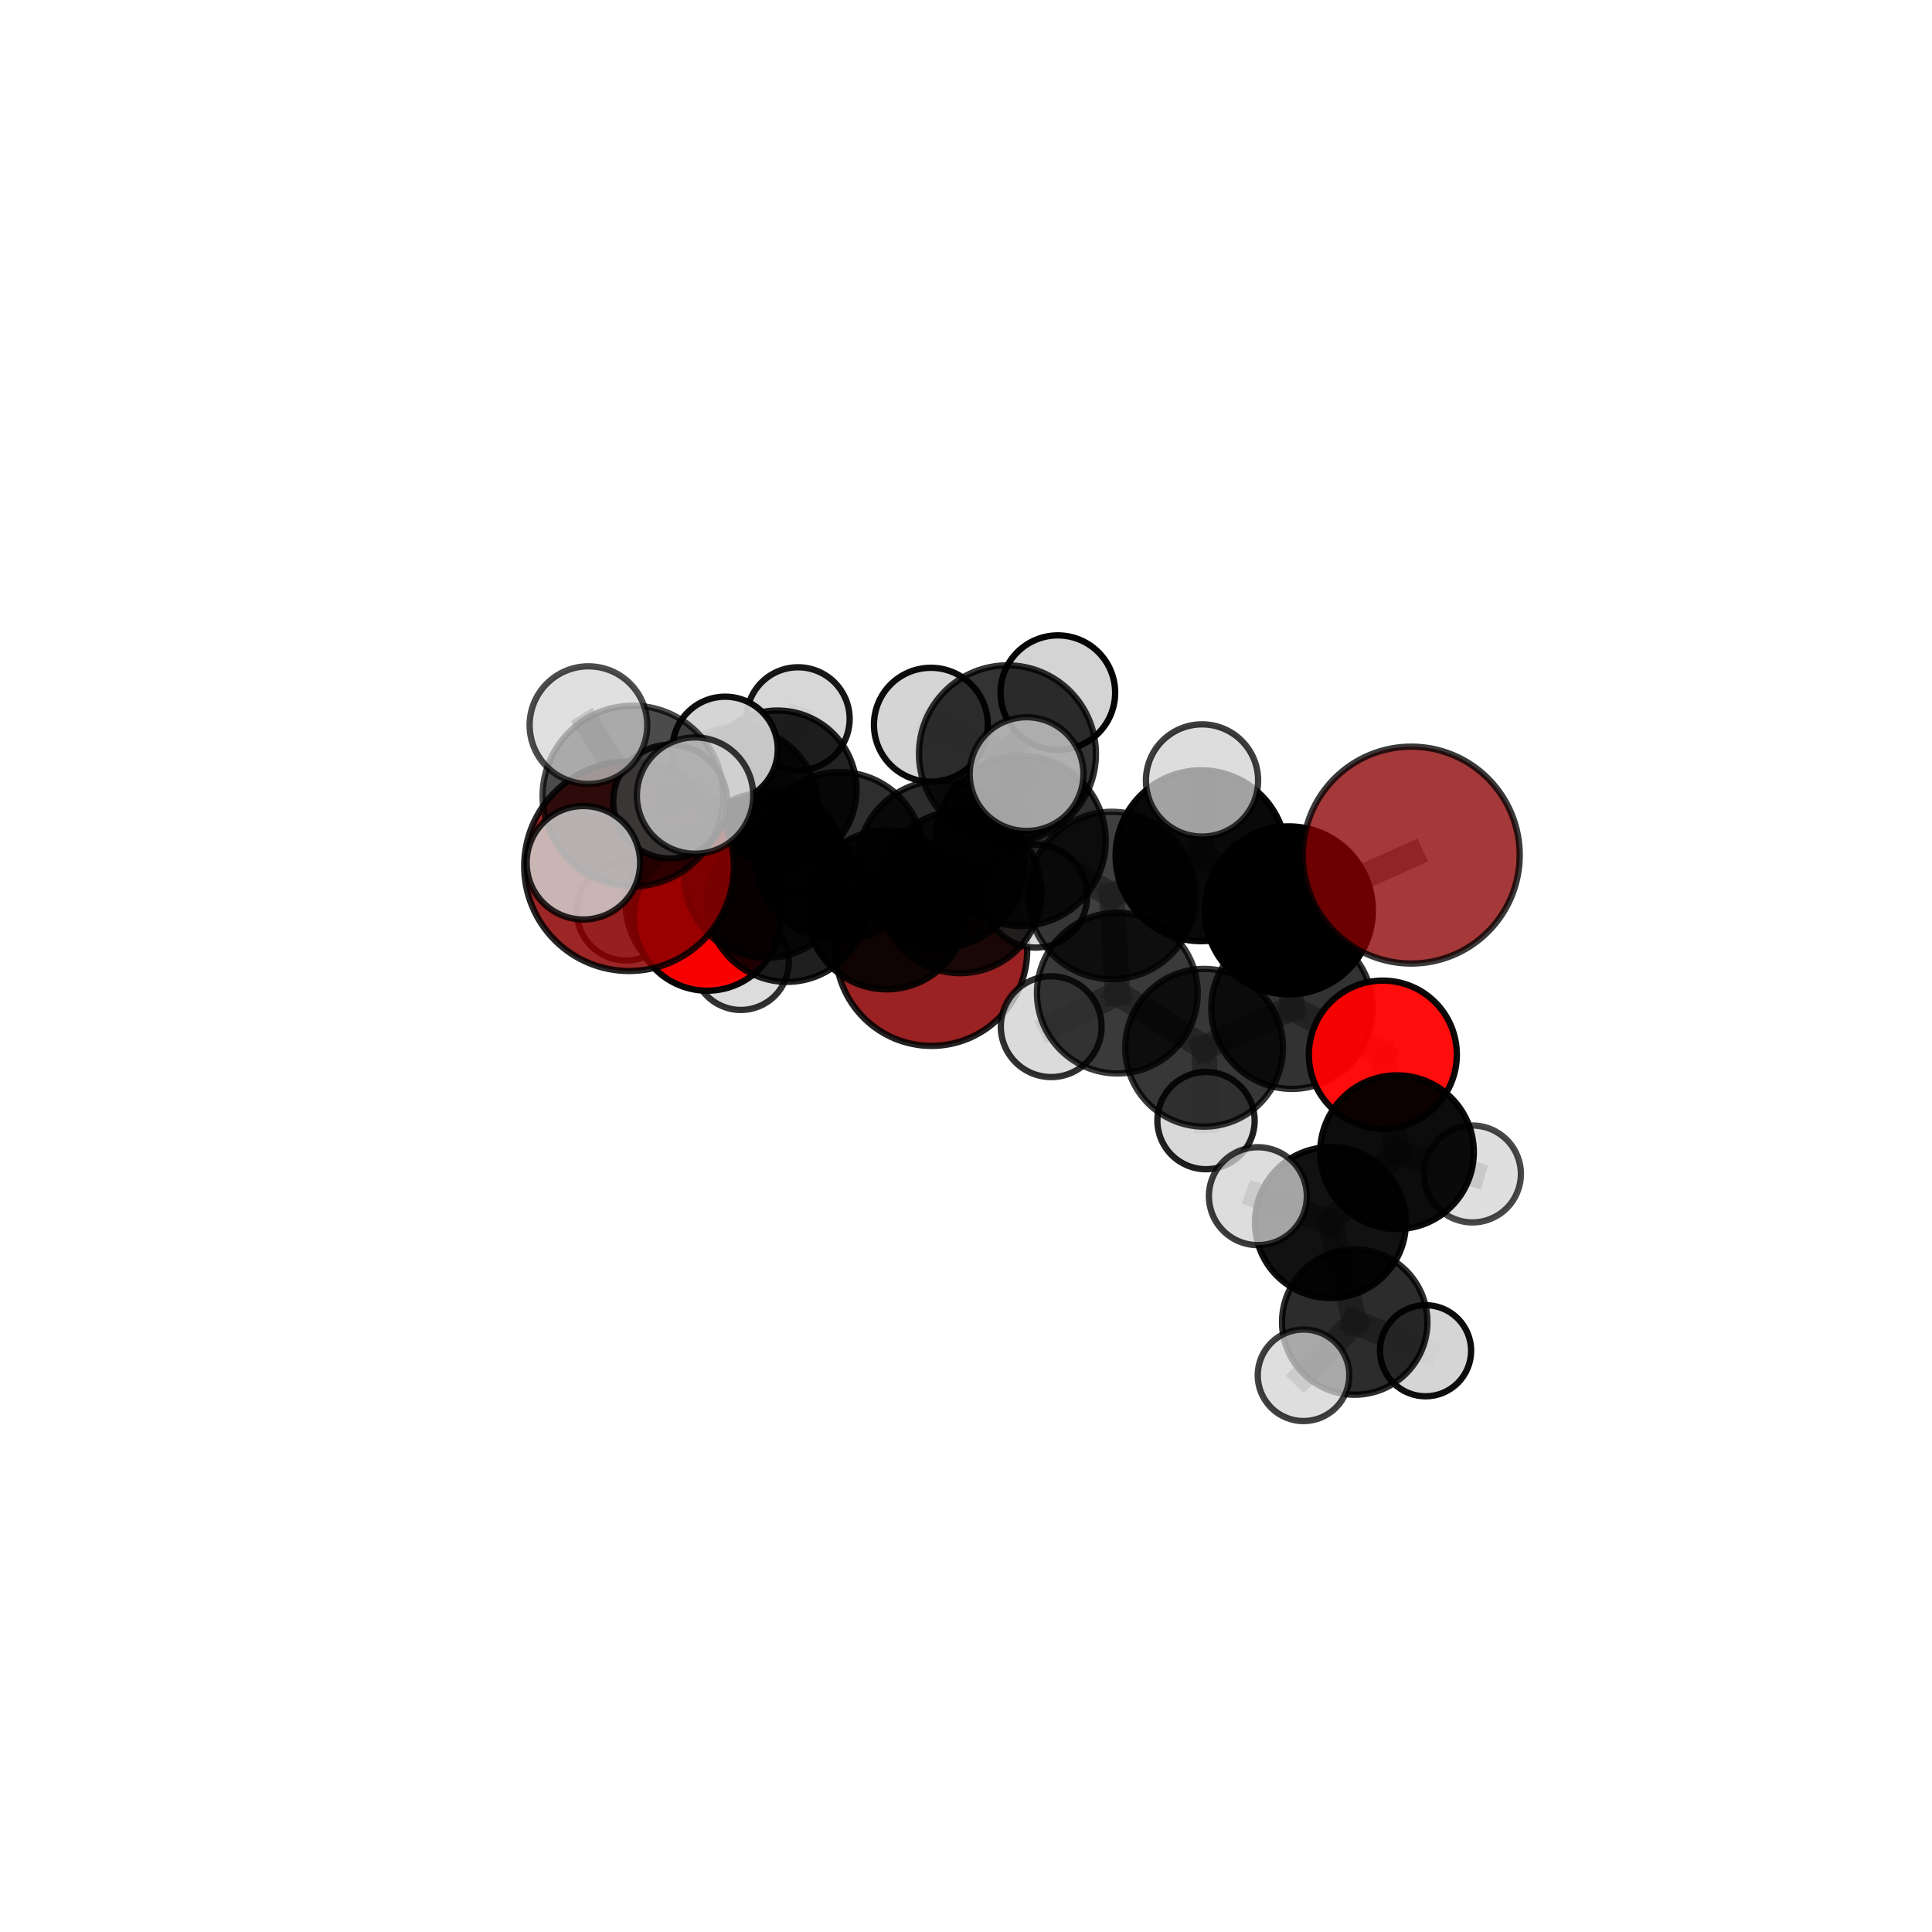 <?xml version="1.0" encoding="utf-8" standalone="no"?>
<!DOCTYPE svg PUBLIC "-//W3C//DTD SVG 1.1//EN"
  "http://www.w3.org/Graphics/SVG/1.1/DTD/svg11.dtd">
<svg xmlns:xlink="http://www.w3.org/1999/xlink" width="153pt" height="153pt" viewBox="0 0 153 153" xmlns="http://www.w3.org/2000/svg" version="1.1">
 <defs>
  <style type="text/css">*{stroke-linejoin: round; stroke-linecap: butt}</style>
 </defs>
 <g id="figure_1">
  <g id="patch_1">
   <path d="M 0 153 
L 153 153 
L 153 0 
L 0 0 
L 0 153 
z
" style="fill: none"/>
  </g>
  <g id="patch_2">
   <path d="M 7.2 145.8 
L 145.8 145.8 
L 145.8 7.2 
L 7.2 7.2 
L 7.2 145.8 
z
" style="fill: none"/>
  </g>
  <g id="axes_1">
   <g id="line2d_1">
    <path d="M 73.764 75.245 
L 70.219 72.048 
" clip-path="url(#p606e52b188)" style="fill: none; stroke: #808080; stroke-opacity: 0.629; stroke-width: 2; stroke-linecap: square"/>
   </g>
   <g id="line2d_2">
    <path d="M 70.219 72.048 
L 62.325 71.401 
" clip-path="url(#p606e52b188)" style="fill: none; stroke: #808080; stroke-opacity: 0.652; stroke-width: 2; stroke-linecap: square"/>
   </g>
   <g id="line2d_3">
    <path d="M 111.761 67.717 
L 102.068 72.094 
" clip-path="url(#p606e52b188)" style="fill: none; stroke: #808080; stroke-opacity: 0.713; stroke-width: 2; stroke-linecap: square"/>
   </g>
   <g id="line2d_4">
    <path d="M 102.068 72.094 
L 102.314 79.843 
" clip-path="url(#p606e52b188)" style="fill: none; stroke: #808080; stroke-opacity: 0.68; stroke-width: 2; stroke-linecap: square"/>
   </g>
   <g id="line2d_5">
    <path d="M 49.815 68.594 
L 60.704 69.314 
" clip-path="url(#p606e52b188)" style="fill: none; stroke: #808080; stroke-opacity: 0.687; stroke-width: 2; stroke-linecap: square"/>
   </g>
   <g id="line2d_6">
    <path d="M 60.704 69.314 
L 62.325 71.401 
" clip-path="url(#p606e52b188)" style="fill: none; stroke: #808080; stroke-opacity: 0.669; stroke-width: 2; stroke-linecap: square"/>
   </g>
   <g id="line2d_7">
    <path d="M 109.512 83.517 
L 102.314 79.843 
" clip-path="url(#p606e52b188)" style="fill: none; stroke: #808080; stroke-opacity: 0.653; stroke-width: 2; stroke-linecap: square"/>
   </g>
   <g id="line2d_8">
    <path d="M 109.512 83.517 
L 110.631 91.245 
" clip-path="url(#p606e52b188)" style="fill: none; stroke: #808080; stroke-opacity: 0.632; stroke-width: 2; stroke-linecap: square"/>
   </g>
   <g id="line2d_9">
    <path d="M 110.631 91.245 
L 105.36 96.818 
" clip-path="url(#p606e52b188)" style="fill: none; stroke: #808080; stroke-opacity: 0.61; stroke-width: 2; stroke-linecap: square"/>
   </g>
   <g id="line2d_10">
    <path d="M 110.631 91.245 
L 116.605 92.97 
" clip-path="url(#p606e52b188)" style="fill: none; stroke: #808080; stroke-opacity: 0.612; stroke-width: 2; stroke-linecap: square"/>
   </g>
   <g id="line2d_11">
    <path d="M 56.011 72.633 
L 62.325 71.401 
" clip-path="url(#p606e52b188)" style="fill: none; stroke: #808080; stroke-opacity: 0.648; stroke-width: 2; stroke-linecap: square"/>
   </g>
   <g id="line2d_12">
    <path d="M 56.011 72.633 
L 55.692 71.612 
" clip-path="url(#p606e52b188)" style="fill: none; stroke: #808080; stroke-opacity: 0.633; stroke-width: 2; stroke-linecap: square"/>
   </g>
   <g id="line2d_13">
    <path d="M 55.692 71.612 
L 58.423 63.894 
" clip-path="url(#p606e52b188)" style="fill: none; stroke: #808080; stroke-opacity: 0.639; stroke-width: 2; stroke-linecap: square"/>
   </g>
   <g id="line2d_14">
    <path d="M 55.692 71.612 
L 49.577 72.165 
" clip-path="url(#p606e52b188)" style="fill: none; stroke: #808080; stroke-opacity: 0.623; stroke-width: 2; stroke-linecap: square"/>
   </g>
   <g id="line2d_15">
    <path d="M 55.692 71.612 
L 58.671 76.183 
" clip-path="url(#p606e52b188)" style="fill: none; stroke: #808080; stroke-opacity: 0.612; stroke-width: 2; stroke-linecap: square"/>
   </g>
   <g id="line2d_16">
    <path d="M 80.82 66.582 
L 88.049 70.916 
" clip-path="url(#p606e52b188)" style="fill: none; stroke: #808080; stroke-opacity: 0.704; stroke-width: 2; stroke-linecap: square"/>
   </g>
   <g id="line2d_17">
    <path d="M 80.82 66.582 
L 74.499 68.438 
" clip-path="url(#p606e52b188)" style="fill: none; stroke: #808080; stroke-opacity: 0.703; stroke-width: 2; stroke-linecap: square"/>
   </g>
   <g id="line2d_18">
    <path d="M 80.82 66.582 
L 79.784 59.695 
" clip-path="url(#p606e52b188)" style="fill: none; stroke: #808080; stroke-opacity: 0.733; stroke-width: 2; stroke-linecap: square"/>
   </g>
   <g id="line2d_19">
    <path d="M 88.049 70.916 
L 95.112 67.769 
" clip-path="url(#p606e52b188)" style="fill: none; stroke: #808080; stroke-opacity: 0.706; stroke-width: 2; stroke-linecap: square"/>
   </g>
   <g id="line2d_20">
    <path d="M 88.049 70.916 
L 88.485 78.645 
" clip-path="url(#p606e52b188)" style="fill: none; stroke: #808080; stroke-opacity: 0.676; stroke-width: 2; stroke-linecap: square"/>
   </g>
   <g id="line2d_21">
    <path d="M 74.499 68.438 
L 66.504 67.806 
" clip-path="url(#p606e52b188)" style="fill: none; stroke: #808080; stroke-opacity: 0.697; stroke-width: 2; stroke-linecap: square"/>
   </g>
   <g id="line2d_22">
    <path d="M 74.499 68.438 
L 76.041 70.639 
" clip-path="url(#p606e52b188)" style="fill: none; stroke: #808080; stroke-opacity: 0.68; stroke-width: 2; stroke-linecap: square"/>
   </g>
   <g id="line2d_23">
    <path d="M 79.784 59.695 
L 73.72 57.394 
" clip-path="url(#p606e52b188)" style="fill: none; stroke: #808080; stroke-opacity: 0.758; stroke-width: 2; stroke-linecap: square"/>
   </g>
   <g id="line2d_24">
    <path d="M 79.784 59.695 
L 81.296 61.302 
" clip-path="url(#p606e52b188)" style="fill: none; stroke: #808080; stroke-opacity: 0.757; stroke-width: 2; stroke-linecap: square"/>
   </g>
   <g id="line2d_25">
    <path d="M 79.784 59.695 
L 83.775 54.854 
" clip-path="url(#p606e52b188)" style="fill: none; stroke: #808080; stroke-opacity: 0.761; stroke-width: 2; stroke-linecap: square"/>
   </g>
   <g id="line2d_26">
    <path d="M 95.112 67.769 
L 102.068 72.094 
" clip-path="url(#p606e52b188)" style="fill: none; stroke: #808080; stroke-opacity: 0.708; stroke-width: 2; stroke-linecap: square"/>
   </g>
   <g id="line2d_27">
    <path d="M 95.112 67.769 
L 95.192 61.805 
" clip-path="url(#p606e52b188)" style="fill: none; stroke: #808080; stroke-opacity: 0.731; stroke-width: 2; stroke-linecap: square"/>
   </g>
   <g id="line2d_28">
    <path d="M 88.485 78.645 
L 95.358 82.976 
" clip-path="url(#p606e52b188)" style="fill: none; stroke: #808080; stroke-opacity: 0.648; stroke-width: 2; stroke-linecap: square"/>
   </g>
   <g id="line2d_29">
    <path d="M 88.485 78.645 
L 83.248 81.305 
" clip-path="url(#p606e52b188)" style="fill: none; stroke: #808080; stroke-opacity: 0.649; stroke-width: 2; stroke-linecap: square"/>
   </g>
   <g id="line2d_30">
    <path d="M 66.504 67.806 
L 60.704 69.314 
" clip-path="url(#p606e52b188)" style="fill: none; stroke: #808080; stroke-opacity: 0.691; stroke-width: 2; stroke-linecap: square"/>
   </g>
   <g id="line2d_31">
    <path d="M 76.041 70.639 
L 70.219 72.048 
" clip-path="url(#p606e52b188)" style="fill: none; stroke: #808080; stroke-opacity: 0.657; stroke-width: 2; stroke-linecap: square"/>
   </g>
   <g id="line2d_32">
    <path d="M 76.041 70.639 
L 82.015 70.961 
" clip-path="url(#p606e52b188)" style="fill: none; stroke: #808080; stroke-opacity: 0.663; stroke-width: 2; stroke-linecap: square"/>
   </g>
   <g id="line2d_33">
    <path d="M 50.124 63.041 
L 46.6 57.425 
" clip-path="url(#p606e52b188)" style="fill: none; stroke: #808080; stroke-opacity: 0.789; stroke-width: 2; stroke-linecap: square"/>
   </g>
   <g id="line2d_34">
    <path d="M 50.124 63.041 
L 46.201 68.324 
" clip-path="url(#p606e52b188)" style="fill: none; stroke: #808080; stroke-opacity: 0.768; stroke-width: 2; stroke-linecap: square"/>
   </g>
   <g id="line2d_35">
    <path d="M 50.124 63.041 
L 55.044 63.004 
" clip-path="url(#p606e52b188)" style="fill: none; stroke: #808080; stroke-opacity: 0.782; stroke-width: 2; stroke-linecap: square"/>
   </g>
   <g id="line2d_36">
    <path d="M 50.124 63.041 
L 53.069 63.483 
" clip-path="url(#p606e52b188)" style="fill: none; stroke: #808080; stroke-opacity: 0.769; stroke-width: 2; stroke-linecap: square"/>
   </g>
   <g id="line2d_37">
    <path d="M 95.358 82.976 
L 102.314 79.843 
" clip-path="url(#p606e52b188)" style="fill: none; stroke: #808080; stroke-opacity: 0.65; stroke-width: 2; stroke-linecap: square"/>
   </g>
   <g id="line2d_38">
    <path d="M 95.358 82.976 
L 95.507 88.741 
" clip-path="url(#p606e52b188)" style="fill: none; stroke: #808080; stroke-opacity: 0.625; stroke-width: 2; stroke-linecap: square"/>
   </g>
   <g id="line2d_39">
    <path d="M 105.36 96.818 
L 107.283 104.695 
" clip-path="url(#p606e52b188)" style="fill: none; stroke: #808080; stroke-opacity: 0.588; stroke-width: 2; stroke-linecap: square"/>
   </g>
   <g id="line2d_40">
    <path d="M 105.36 96.818 
L 99.615 94.729 
" clip-path="url(#p606e52b188)" style="fill: none; stroke: #808080; stroke-opacity: 0.609; stroke-width: 2; stroke-linecap: square"/>
   </g>
   <g id="line2d_41">
    <path d="M 58.423 63.894 
L 61.569 62.527 
" clip-path="url(#p606e52b188)" style="fill: none; stroke: #808080; stroke-opacity: 0.647; stroke-width: 2; stroke-linecap: square"/>
   </g>
   <g id="line2d_42">
    <path d="M 58.423 63.894 
L 57.423 59.342 
" clip-path="url(#p606e52b188)" style="fill: none; stroke: #808080; stroke-opacity: 0.666; stroke-width: 2; stroke-linecap: square"/>
   </g>
   <g id="line2d_43">
    <path d="M 107.283 104.695 
L 103.229 108.913 
" clip-path="url(#p606e52b188)" style="fill: none; stroke: #808080; stroke-opacity: 0.569; stroke-width: 2; stroke-linecap: square"/>
   </g>
   <g id="line2d_44">
    <path d="M 107.283 104.695 
L 112.894 106.968 
" clip-path="url(#p606e52b188)" style="fill: none; stroke: #808080; stroke-opacity: 0.567; stroke-width: 2; stroke-linecap: square"/>
   </g>
   <g id="line2d_45">
    <path d="M 61.569 62.527 
L 63.199 56.929 
" clip-path="url(#p606e52b188)" style="fill: none; stroke: #808080; stroke-opacity: 0.652; stroke-width: 2; stroke-linecap: square"/>
   </g>
   <g id="line2d_46">
    <path d="M 61.569 62.527 
L 62.504 66.925 
" clip-path="url(#p606e52b188)" style="fill: none; stroke: #808080; stroke-opacity: 0.627; stroke-width: 2; stroke-linecap: square"/>
   </g>
   <g id="Path3DCollection_1">
    <path d="M 62.504 70.79 
C 63.529 70.79 64.512 70.382 65.237 69.658 
C 65.961 68.933 66.369 67.95 66.369 66.925 
C 66.369 65.9 65.961 64.917 65.237 64.192 
C 64.512 63.467 63.529 63.06 62.504 63.06 
C 61.479 63.06 60.496 63.467 59.771 64.192 
C 59.046 64.917 58.639 65.9 58.639 66.925 
C 58.639 67.95 59.046 68.933 59.771 69.658 
C 60.496 70.382 61.479 70.79 62.504 70.79 
z
" clip-path="url(#p606e52b188)" style="fill: #d3d3d3; fill-opacity: 0.763; stroke: #000000; stroke-opacity: 0.763; stroke-width: 0.5"/>
    <path d="M 63.199 61.015 
C 64.282 61.015 65.322 60.584 66.088 59.818 
C 66.854 59.052 67.285 58.013 67.285 56.929 
C 67.285 55.846 66.854 54.806 66.088 54.04 
C 65.322 53.274 64.282 52.843 63.199 52.843 
C 62.115 52.843 61.076 53.274 60.31 54.04 
C 59.544 54.806 59.113 55.846 59.113 56.929 
C 59.113 58.013 59.544 59.052 60.31 59.818 
C 61.076 60.584 62.115 61.015 63.199 61.015 
z
" clip-path="url(#p606e52b188)" style="fill: #d3d3d3; fill-opacity: 0.909; stroke: #000000; stroke-opacity: 0.909; stroke-width: 0.5"/>
    <path d="M 61.569 68.784 
C 63.229 68.784 64.82 68.125 65.994 66.951 
C 67.167 65.778 67.827 64.186 67.827 62.527 
C 67.827 60.867 67.167 59.275 65.994 58.102 
C 64.82 56.928 63.229 56.269 61.569 56.269 
C 59.91 56.269 58.318 56.928 57.144 58.102 
C 55.971 59.275 55.311 60.867 55.311 62.527 
C 55.311 64.186 55.971 65.778 57.144 66.951 
C 58.318 68.125 59.91 68.784 61.569 68.784 
z
" clip-path="url(#p606e52b188)" style="fill-opacity: 0.865; stroke: #000000; stroke-opacity: 0.865; stroke-width: 0.5"/>
    <path d="M 58.671 79.98 
C 59.678 79.98 60.644 79.58 61.356 78.868 
C 62.068 78.155 62.468 77.19 62.468 76.183 
C 62.468 75.176 62.068 74.21 61.356 73.498 
C 60.644 72.786 59.678 72.386 58.671 72.386 
C 57.664 72.386 56.699 72.786 55.987 73.498 
C 55.275 74.21 54.874 75.176 54.874 76.183 
C 54.874 77.19 55.275 78.155 55.987 78.868 
C 56.699 79.58 57.664 79.98 58.671 79.98 
z
" clip-path="url(#p606e52b188)" style="fill: #d3d3d3; fill-opacity: 0.808; stroke: #000000; stroke-opacity: 0.808; stroke-width: 0.5"/>
    <path d="M 58.423 70.223 
C 60.102 70.223 61.712 69.556 62.899 68.37 
C 64.085 67.183 64.752 65.573 64.752 63.894 
C 64.752 62.216 64.085 60.606 62.899 59.419 
C 61.712 58.232 60.102 57.565 58.423 57.565 
C 56.745 57.565 55.135 58.232 53.948 59.419 
C 52.761 60.606 52.094 62.216 52.094 63.894 
C 52.094 65.573 52.761 67.183 53.948 68.37 
C 55.135 69.556 56.745 70.223 58.423 70.223 
z
" clip-path="url(#p606e52b188)" style="fill-opacity: 0.801; stroke: #000000; stroke-opacity: 0.801; stroke-width: 0.5"/>
    <path d="M 49.577 76.064 
C 50.611 76.064 51.603 75.654 52.334 74.922 
C 53.066 74.191 53.477 73.199 53.477 72.165 
C 53.477 71.13 53.066 70.138 52.334 69.407 
C 51.603 68.676 50.611 68.265 49.577 68.265 
C 48.543 68.265 47.551 68.676 46.819 69.407 
C 46.088 70.138 45.677 71.13 45.677 72.165 
C 45.677 73.199 46.088 74.191 46.819 74.922 
C 47.551 75.654 48.543 76.064 49.577 76.064 
z
" clip-path="url(#p606e52b188)" style="fill: #d3d3d3; fill-opacity: 0.892; stroke: #000000; stroke-opacity: 0.892; stroke-width: 0.5"/>
    <path d="M 55.692 77.753 
C 57.32 77.753 58.883 77.106 60.034 75.955 
C 61.186 74.803 61.833 73.241 61.833 71.612 
C 61.833 69.984 61.186 68.421 60.034 67.27 
C 58.883 66.118 57.32 65.471 55.692 65.471 
C 54.063 65.471 52.501 66.118 51.349 67.27 
C 50.198 68.421 49.55 69.984 49.55 71.612 
C 49.55 73.241 50.198 74.803 51.349 75.955 
C 52.501 77.106 54.063 77.753 55.692 77.753 
z
" clip-path="url(#p606e52b188)" style="fill-opacity: 0.87; stroke: #000000; stroke-opacity: 0.87; stroke-width: 0.5"/>
    <path d="M 73.764 82.827 
C 75.775 82.827 77.704 82.028 79.126 80.606 
C 80.548 79.184 81.347 77.255 81.347 75.245 
C 81.347 73.234 80.548 71.305 79.126 69.883 
C 77.704 68.461 75.775 67.662 73.764 67.662 
C 71.753 67.662 69.825 68.461 68.403 69.883 
C 66.981 71.305 66.182 73.234 66.182 75.245 
C 66.182 77.255 66.981 79.184 68.403 80.606 
C 69.825 82.028 71.753 82.827 73.764 82.827 
z
" clip-path="url(#p606e52b188)" style="fill: #8b0000; fill-opacity: 0.867; stroke: #000000; stroke-opacity: 0.867; stroke-width: 0.5"/>
    <path d="M 57.423 63.511 
C 58.529 63.511 59.589 63.072 60.371 62.29 
C 61.153 61.508 61.592 60.448 61.592 59.342 
C 61.592 58.236 61.153 57.176 60.371 56.394 
C 59.589 55.612 58.529 55.173 57.423 55.173 
C 56.317 55.173 55.257 55.612 54.475 56.394 
C 53.693 57.176 53.254 58.236 53.254 59.342 
C 53.254 60.448 53.693 61.508 54.475 62.29 
C 55.257 63.072 56.317 63.511 57.423 63.511 
z
" clip-path="url(#p606e52b188)" style="fill: #d3d3d3; fill-opacity: 0.942; stroke: #000000; stroke-opacity: 0.942; stroke-width: 0.5"/>
    <path d="M 56.011 78.456 
C 57.555 78.456 59.037 77.843 60.129 76.751 
C 61.221 75.659 61.834 74.177 61.834 72.633 
C 61.834 71.088 61.221 69.607 60.129 68.515 
C 59.037 67.423 57.555 66.809 56.011 66.809 
C 54.466 66.809 52.985 67.423 51.893 68.515 
C 50.801 69.607 50.187 71.088 50.187 72.633 
C 50.187 74.177 50.801 75.659 51.893 76.751 
C 52.985 77.843 54.466 78.456 56.011 78.456 
z
" clip-path="url(#p606e52b188)" style="fill: #ff0000; fill-opacity: 0.971; stroke: #000000; stroke-opacity: 0.971; stroke-width: 0.5"/>
    <path d="M 70.219 78.35 
C 71.89 78.35 73.493 77.686 74.675 76.504 
C 75.857 75.322 76.521 73.719 76.521 72.048 
C 76.521 70.377 75.857 68.774 74.675 67.592 
C 73.493 66.411 71.89 65.747 70.219 65.747 
C 68.548 65.747 66.945 66.411 65.763 67.592 
C 64.582 68.774 63.918 70.377 63.918 72.048 
C 63.918 73.719 64.582 75.322 65.763 76.504 
C 66.945 77.686 68.548 78.35 70.219 78.35 
z
" clip-path="url(#p606e52b188)" style="fill-opacity: 0.895; stroke: #000000; stroke-opacity: 0.895; stroke-width: 0.5"/>
    <path d="M 62.325 77.755 
C 64.01 77.755 65.626 77.085 66.818 75.894 
C 68.009 74.702 68.679 73.086 68.679 71.401 
C 68.679 69.716 68.009 68.1 66.818 66.908 
C 65.626 65.717 64.01 65.048 62.325 65.048 
C 60.64 65.048 59.024 65.717 57.833 66.908 
C 56.641 68.1 55.972 69.716 55.972 71.401 
C 55.972 73.086 56.641 74.702 57.833 75.894 
C 59.024 77.085 60.64 77.755 62.325 77.755 
z
" clip-path="url(#p606e52b188)" style="fill-opacity: 0.876; stroke: #000000; stroke-opacity: 0.876; stroke-width: 0.5"/>
    <path d="M 82.015 75.042 
C 83.097 75.042 84.135 74.612 84.9 73.847 
C 85.665 73.081 86.095 72.043 86.095 70.961 
C 86.095 69.879 85.665 68.841 84.9 68.076 
C 84.135 67.311 83.097 66.881 82.015 66.881 
C 80.933 66.881 79.895 67.311 79.129 68.076 
C 78.364 68.841 77.934 69.879 77.934 70.961 
C 77.934 72.043 78.364 73.081 79.129 73.847 
C 79.895 74.612 80.933 75.042 82.015 75.042 
z
" clip-path="url(#p606e52b188)" style="fill: #d3d3d3; fill-opacity: 0.821; stroke: #000000; stroke-opacity: 0.821; stroke-width: 0.5"/>
    <path d="M 76.041 77.069 
C 77.746 77.069 79.381 76.392 80.587 75.186 
C 81.793 73.98 82.47 72.345 82.47 70.639 
C 82.47 68.934 81.793 67.299 80.587 66.093 
C 79.381 64.887 77.746 64.21 76.041 64.21 
C 74.336 64.21 72.7 64.887 71.494 66.093 
C 70.288 67.299 69.611 68.934 69.611 70.639 
C 69.611 72.345 70.288 73.98 71.494 75.186 
C 72.7 76.392 74.336 77.069 76.041 77.069 
z
" clip-path="url(#p606e52b188)" style="fill-opacity: 0.833; stroke: #000000; stroke-opacity: 0.833; stroke-width: 0.5"/>
    <path d="M 60.704 75.854 
C 62.438 75.854 64.102 75.165 65.328 73.938 
C 66.555 72.712 67.244 71.048 67.244 69.314 
C 67.244 67.579 66.555 65.916 65.328 64.689 
C 64.102 63.463 62.438 62.774 60.704 62.774 
C 58.969 62.774 57.306 63.463 56.079 64.689 
C 54.853 65.916 54.163 67.579 54.163 69.314 
C 54.163 71.048 54.853 72.712 56.079 73.938 
C 57.306 75.165 58.969 75.854 60.704 75.854 
z
" clip-path="url(#p606e52b188)" style="fill-opacity: 0.8; stroke: #000000; stroke-opacity: 0.8; stroke-width: 0.5"/>
    <path d="M 83.248 85.295 
C 84.306 85.295 85.321 84.874 86.069 84.126 
C 86.817 83.378 87.238 82.363 87.238 81.305 
C 87.238 80.246 86.817 79.231 86.069 78.483 
C 85.321 77.735 84.306 77.315 83.248 77.315 
C 82.189 77.315 81.174 77.735 80.426 78.483 
C 79.678 79.231 79.257 80.246 79.257 81.305 
C 79.257 82.363 79.678 83.378 80.426 84.126 
C 81.174 84.874 82.189 85.295 83.248 85.295 
z
" clip-path="url(#p606e52b188)" style="fill: #d3d3d3; fill-opacity: 0.81; stroke: #000000; stroke-opacity: 0.81; stroke-width: 0.5"/>
    <path d="M 95.507 92.593 
C 96.528 92.593 97.508 92.187 98.231 91.465 
C 98.953 90.743 99.359 89.763 99.359 88.741 
C 99.359 87.72 98.953 86.74 98.231 86.018 
C 97.508 85.295 96.528 84.89 95.507 84.89 
C 94.485 84.89 93.505 85.295 92.783 86.018 
C 92.061 86.74 91.655 87.72 91.655 88.741 
C 91.655 89.763 92.061 90.743 92.783 91.465 
C 93.505 92.187 94.485 92.593 95.507 92.593 
z
" clip-path="url(#p606e52b188)" style="fill: #d3d3d3; fill-opacity: 0.874; stroke: #000000; stroke-opacity: 0.874; stroke-width: 0.5"/>
    <path d="M 49.815 76.896 
C 52.017 76.896 54.128 76.021 55.685 74.465 
C 57.242 72.908 58.117 70.796 58.117 68.594 
C 58.117 66.393 57.242 64.281 55.685 62.724 
C 54.128 61.167 52.017 60.293 49.815 60.293 
C 47.613 60.293 45.501 61.167 43.945 62.724 
C 42.388 64.281 41.513 66.393 41.513 68.594 
C 41.513 70.796 42.388 72.908 43.945 74.465 
C 45.501 76.021 47.613 76.896 49.815 76.896 
z
" clip-path="url(#p606e52b188)" style="fill: #8b0000; fill-opacity: 0.853; stroke: #000000; stroke-opacity: 0.853; stroke-width: 0.5"/>
    <path d="M 74.499 75.053 
C 76.253 75.053 77.936 74.356 79.176 73.115 
C 80.416 71.875 81.113 70.192 81.113 68.438 
C 81.113 66.684 80.416 65.001 79.176 63.761 
C 77.936 62.52 76.253 61.823 74.499 61.823 
C 72.744 61.823 71.062 62.52 69.821 63.761 
C 68.581 65.001 67.884 66.684 67.884 68.438 
C 67.884 70.192 68.581 71.875 69.821 73.115 
C 71.062 74.356 72.744 75.053 74.499 75.053 
z
" clip-path="url(#p606e52b188)" style="fill-opacity: 0.826; stroke: #000000; stroke-opacity: 0.826; stroke-width: 0.5"/>
    <path d="M 66.504 74.468 
C 68.271 74.468 69.966 73.766 71.215 72.516 
C 72.464 71.267 73.166 69.573 73.166 67.806 
C 73.166 66.039 72.464 64.345 71.215 63.096 
C 69.966 61.846 68.271 61.144 66.504 61.144 
C 64.738 61.144 63.043 61.846 61.794 63.096 
C 60.545 64.345 59.843 66.039 59.843 67.806 
C 59.843 69.573 60.545 71.267 61.794 72.516 
C 63.043 73.766 64.738 74.468 66.504 74.468 
z
" clip-path="url(#p606e52b188)" style="fill-opacity: 0.819; stroke: #000000; stroke-opacity: 0.819; stroke-width: 0.5"/>
    <path d="M 88.485 85.01 
C 90.173 85.01 91.792 84.339 92.986 83.146 
C 94.179 81.952 94.85 80.333 94.85 78.645 
C 94.85 76.957 94.179 75.338 92.986 74.145 
C 91.792 72.951 90.173 72.28 88.485 72.28 
C 86.797 72.28 85.178 72.951 83.985 74.145 
C 82.791 75.338 82.12 76.957 82.12 78.645 
C 82.12 80.333 82.791 81.952 83.985 83.146 
C 85.178 84.339 86.797 85.01 88.485 85.01 
z
" clip-path="url(#p606e52b188)" style="fill-opacity: 0.772; stroke: #000000; stroke-opacity: 0.772; stroke-width: 0.5"/>
    <path d="M 95.358 89.221 
C 97.014 89.221 98.603 88.563 99.774 87.392 
C 100.945 86.221 101.603 84.632 101.603 82.976 
C 101.603 81.32 100.945 79.731 99.774 78.56 
C 98.603 77.389 97.014 76.73 95.358 76.73 
C 93.702 76.73 92.113 77.389 90.942 78.56 
C 89.771 79.731 89.112 81.32 89.112 82.976 
C 89.112 84.632 89.771 86.221 90.942 87.392 
C 92.113 88.563 93.702 89.221 95.358 89.221 
z
" clip-path="url(#p606e52b188)" style="fill-opacity: 0.782; stroke: #000000; stroke-opacity: 0.782; stroke-width: 0.5"/>
    <path d="M 88.049 77.545 
C 89.808 77.545 91.494 76.847 92.737 75.603 
C 93.98 74.36 94.679 72.674 94.679 70.916 
C 94.679 69.158 93.98 67.471 92.737 66.228 
C 91.494 64.985 89.808 64.287 88.049 64.287 
C 86.291 64.287 84.605 64.985 83.362 66.228 
C 82.119 67.471 81.42 69.158 81.42 70.916 
C 81.42 72.674 82.119 74.36 83.362 75.603 
C 84.605 76.847 86.291 77.545 88.049 77.545 
z
" clip-path="url(#p606e52b188)" style="fill-opacity: 0.753; stroke: #000000; stroke-opacity: 0.753; stroke-width: 0.5"/>
    <path d="M 80.82 73.329 
C 82.609 73.329 84.325 72.618 85.591 71.353 
C 86.856 70.088 87.567 68.371 87.567 66.582 
C 87.567 64.793 86.856 63.077 85.591 61.812 
C 84.325 60.547 82.609 59.836 80.82 59.836 
C 79.031 59.836 77.315 60.547 76.05 61.812 
C 74.785 63.077 74.074 64.793 74.074 66.582 
C 74.074 68.371 74.785 70.088 76.05 71.353 
C 77.315 72.618 79.031 73.329 80.82 73.329 
z
" clip-path="url(#p606e52b188)" style="fill-opacity: 0.815; stroke: #000000; stroke-opacity: 0.815; stroke-width: 0.5"/>
    <path d="M 116.605 96.807 
C 117.623 96.807 118.599 96.403 119.319 95.683 
C 120.039 94.964 120.443 93.987 120.443 92.97 
C 120.443 91.952 120.039 90.976 119.319 90.256 
C 118.599 89.536 117.623 89.132 116.605 89.132 
C 115.588 89.132 114.611 89.536 113.892 90.256 
C 113.172 90.976 112.768 91.952 112.768 92.97 
C 112.768 93.987 113.172 94.964 113.892 95.683 
C 114.611 96.403 115.588 96.807 116.605 96.807 
z
" clip-path="url(#p606e52b188)" style="fill: #d3d3d3; fill-opacity: 0.717; stroke: #000000; stroke-opacity: 0.717; stroke-width: 0.5"/>
    <path d="M 102.314 86.234 
C 104.009 86.234 105.635 85.56 106.833 84.362 
C 108.031 83.163 108.705 81.538 108.705 79.843 
C 108.705 78.148 108.031 76.522 106.833 75.324 
C 105.635 74.125 104.009 73.452 102.314 73.452 
C 100.619 73.452 98.993 74.125 97.795 75.324 
C 96.597 76.522 95.923 78.148 95.923 79.843 
C 95.923 81.538 96.597 83.163 97.795 84.362 
C 98.993 85.56 100.619 86.234 102.314 86.234 
z
" clip-path="url(#p606e52b188)" style="fill-opacity: 0.802; stroke: #000000; stroke-opacity: 0.802; stroke-width: 0.5"/>
    <path d="M 109.512 89.377 
C 111.066 89.377 112.556 88.76 113.655 87.661 
C 114.754 86.562 115.372 85.071 115.372 83.517 
C 115.372 81.963 114.754 80.472 113.655 79.373 
C 112.556 78.274 111.066 77.657 109.512 77.657 
C 107.957 77.657 106.467 78.274 105.368 79.373 
C 104.269 80.472 103.651 81.963 103.651 83.517 
C 103.651 85.071 104.269 86.562 105.368 87.661 
C 106.467 88.76 107.957 89.377 109.512 89.377 
z
" clip-path="url(#p606e52b188)" style="fill: #ff0000; fill-opacity: 0.953; stroke: #000000; stroke-opacity: 0.953; stroke-width: 0.5"/>
    <path d="M 110.631 97.329 
C 112.244 97.329 113.792 96.688 114.933 95.547 
C 116.074 94.406 116.715 92.858 116.715 91.245 
C 116.715 89.631 116.074 88.083 114.933 86.942 
C 113.792 85.801 112.244 85.16 110.631 85.16 
C 109.017 85.16 107.47 85.801 106.329 86.942 
C 105.188 88.083 104.547 89.631 104.547 91.245 
C 104.547 92.858 105.188 94.406 106.329 95.547 
C 107.47 96.688 109.017 97.329 110.631 97.329 
z
" clip-path="url(#p606e52b188)" style="fill-opacity: 0.951; stroke: #000000; stroke-opacity: 0.951; stroke-width: 0.5"/>
    <path d="M 95.112 74.535 
C 96.906 74.535 98.627 73.822 99.896 72.553 
C 101.165 71.284 101.878 69.563 101.878 67.769 
C 101.878 65.974 101.165 64.253 99.896 62.985 
C 98.627 61.716 96.906 61.003 95.112 61.003 
C 93.317 61.003 91.596 61.716 90.328 62.985 
C 89.059 64.253 88.346 65.974 88.346 67.769 
C 88.346 69.563 89.059 71.284 90.328 72.553 
C 91.596 73.822 93.317 74.535 95.112 74.535 
z
" clip-path="url(#p606e52b188)" style="fill-opacity: 0.962; stroke: #000000; stroke-opacity: 0.962; stroke-width: 0.5"/>
    <path d="M 102.068 78.746 
C 103.833 78.746 105.525 78.045 106.772 76.797 
C 108.02 75.55 108.72 73.858 108.72 72.094 
C 108.72 70.329 108.02 68.637 106.772 67.39 
C 105.525 66.142 103.833 65.442 102.068 65.442 
C 100.304 65.442 98.612 66.142 97.365 67.39 
C 96.117 68.637 95.416 70.329 95.416 72.094 
C 95.416 73.858 96.117 75.55 97.365 76.797 
C 98.612 78.045 100.304 78.746 102.068 78.746 
z
" clip-path="url(#p606e52b188)" style="stroke: #000000; stroke-width: 0.5"/>
    <path d="M 112.894 110.577 
C 113.851 110.577 114.769 110.197 115.446 109.52 
C 116.122 108.843 116.503 107.925 116.503 106.968 
C 116.503 106.011 116.122 105.094 115.446 104.417 
C 114.769 103.74 113.851 103.36 112.894 103.36 
C 111.937 103.36 111.019 103.74 110.343 104.417 
C 109.666 105.094 109.286 106.011 109.286 106.968 
C 109.286 107.925 109.666 108.843 110.343 109.52 
C 111.019 110.197 111.937 110.577 112.894 110.577 
z
" clip-path="url(#p606e52b188)" style="fill: #d3d3d3; fill-opacity: 0.948; stroke: #000000; stroke-opacity: 0.948; stroke-width: 0.5"/>
    <path d="M 83.775 59.392 
C 84.978 59.392 86.132 58.914 86.983 58.063 
C 87.834 57.212 88.312 56.058 88.312 54.854 
C 88.312 53.651 87.834 52.497 86.983 51.646 
C 86.132 50.795 84.978 50.317 83.775 50.317 
C 82.571 50.317 81.417 50.795 80.566 51.646 
C 79.715 52.497 79.237 53.651 79.237 54.854 
C 79.237 56.058 79.715 57.212 80.566 58.063 
C 81.417 58.914 82.571 59.392 83.775 59.392 
z
" clip-path="url(#p606e52b188)" style="fill: #d3d3d3; fill-opacity: 0.983; stroke: #000000; stroke-opacity: 0.983; stroke-width: 0.5"/>
    <path d="M 105.36 102.794 
C 106.945 102.794 108.465 102.164 109.585 101.044 
C 110.706 99.923 111.336 98.403 111.336 96.818 
C 111.336 95.234 110.706 93.714 109.585 92.593 
C 108.465 91.472 106.945 90.843 105.36 90.843 
C 103.775 90.843 102.255 91.472 101.135 92.593 
C 100.014 93.714 99.384 95.234 99.384 96.818 
C 99.384 98.403 100.014 99.923 101.135 101.044 
C 102.255 102.164 103.775 102.794 105.36 102.794 
z
" clip-path="url(#p606e52b188)" style="fill-opacity: 0.932; stroke: #000000; stroke-opacity: 0.932; stroke-width: 0.5"/>
    <path d="M 73.72 61.904 
C 74.916 61.904 76.063 61.428 76.909 60.583 
C 77.755 59.737 78.23 58.59 78.23 57.394 
C 78.23 56.198 77.755 55.05 76.909 54.205 
C 76.063 53.359 74.916 52.884 73.72 52.884 
C 72.524 52.884 71.377 53.359 70.531 54.205 
C 69.685 55.05 69.21 56.198 69.21 57.394 
C 69.21 58.59 69.685 59.737 70.531 60.583 
C 71.377 61.428 72.524 61.904 73.72 61.904 
z
" clip-path="url(#p606e52b188)" style="fill: #d3d3d3; fill-opacity: 0.951; stroke: #000000; stroke-opacity: 0.951; stroke-width: 0.5"/>
    <path d="M 79.784 66.701 
C 81.642 66.701 83.424 65.963 84.738 64.649 
C 86.052 63.335 86.79 61.553 86.79 59.695 
C 86.79 57.837 86.052 56.055 84.738 54.741 
C 83.424 53.427 81.642 52.689 79.784 52.689 
C 77.925 52.689 76.143 53.427 74.829 54.741 
C 73.515 56.055 72.777 57.837 72.777 59.695 
C 72.777 61.553 73.515 63.335 74.829 64.649 
C 76.143 65.963 77.925 66.701 79.784 66.701 
z
" clip-path="url(#p606e52b188)" style="fill-opacity: 0.8; stroke: #000000; stroke-opacity: 0.8; stroke-width: 0.5"/>
    <path d="M 107.283 110.451 
C 108.81 110.451 110.274 109.845 111.354 108.765 
C 112.433 107.686 113.04 106.222 113.04 104.695 
C 113.04 103.168 112.433 101.704 111.354 100.625 
C 110.274 99.545 108.81 98.939 107.283 98.939 
C 105.757 98.939 104.292 99.545 103.213 100.625 
C 102.133 101.704 101.527 103.168 101.527 104.695 
C 101.527 106.222 102.133 107.686 103.213 108.765 
C 104.292 109.845 105.757 110.451 107.283 110.451 
z
" clip-path="url(#p606e52b188)" style="fill-opacity: 0.825; stroke: #000000; stroke-opacity: 0.825; stroke-width: 0.5"/>
    <path d="M 95.192 66.248 
C 96.37 66.248 97.5 65.78 98.334 64.947 
C 99.167 64.114 99.635 62.984 99.635 61.805 
C 99.635 60.627 99.167 59.497 98.334 58.664 
C 97.5 57.831 96.37 57.362 95.192 57.362 
C 94.014 57.362 92.883 57.831 92.05 58.664 
C 91.217 59.497 90.749 60.627 90.749 61.805 
C 90.749 62.984 91.217 64.114 92.05 64.947 
C 92.883 65.78 94.014 66.248 95.192 66.248 
z
" clip-path="url(#p606e52b188)" style="fill: #d3d3d3; fill-opacity: 0.759; stroke: #000000; stroke-opacity: 0.759; stroke-width: 0.5"/>
    <path d="M 99.615 98.606 
C 100.643 98.606 101.629 98.198 102.356 97.471 
C 103.084 96.744 103.492 95.757 103.492 94.729 
C 103.492 93.701 103.084 92.714 102.356 91.987 
C 101.629 91.26 100.643 90.851 99.615 90.851 
C 98.586 90.851 97.6 91.26 96.873 91.987 
C 96.146 92.714 95.737 93.701 95.737 94.729 
C 95.737 95.757 96.146 96.744 96.873 97.471 
C 97.6 98.198 98.586 98.606 99.615 98.606 
z
" clip-path="url(#p606e52b188)" style="fill: #d3d3d3; fill-opacity: 0.763; stroke: #000000; stroke-opacity: 0.763; stroke-width: 0.5"/>
    <path d="M 111.761 76.306 
C 114.038 76.306 116.223 75.401 117.834 73.79 
C 119.445 72.18 120.35 69.995 120.35 67.717 
C 120.35 65.439 119.445 63.255 117.834 61.644 
C 116.223 60.033 114.038 59.128 111.761 59.128 
C 109.483 59.128 107.298 60.033 105.687 61.644 
C 104.077 63.255 103.172 65.439 103.172 67.717 
C 103.172 69.995 104.077 72.18 105.687 73.79 
C 107.298 75.401 109.483 76.306 111.761 76.306 
z
" clip-path="url(#p606e52b188)" style="fill: #8b0000; fill-opacity: 0.776; stroke: #000000; stroke-opacity: 0.776; stroke-width: 0.5"/>
    <path d="M 103.229 112.539 
C 104.191 112.539 105.114 112.157 105.794 111.477 
C 106.474 110.797 106.856 109.874 106.856 108.913 
C 106.856 107.951 106.474 107.028 105.794 106.348 
C 105.114 105.668 104.191 105.286 103.229 105.286 
C 102.268 105.286 101.345 105.668 100.665 106.348 
C 99.985 107.028 99.603 107.951 99.603 108.913 
C 99.603 109.874 99.985 110.797 100.665 111.477 
C 101.345 112.157 102.268 112.539 103.229 112.539 
z
" clip-path="url(#p606e52b188)" style="fill: #d3d3d3; fill-opacity: 0.748; stroke: #000000; stroke-opacity: 0.748; stroke-width: 0.5"/>
    <path d="M 81.296 65.805 
C 82.491 65.805 83.636 65.331 84.481 64.486 
C 85.326 63.642 85.8 62.496 85.8 61.302 
C 85.8 60.107 85.326 58.961 84.481 58.117 
C 83.636 57.272 82.491 56.798 81.296 56.798 
C 80.102 56.798 78.956 57.272 78.112 58.117 
C 77.267 58.961 76.792 60.107 76.792 61.302 
C 76.792 62.496 77.267 63.642 78.112 64.486 
C 78.956 65.331 80.102 65.805 81.296 65.805 
z
" clip-path="url(#p606e52b188)" style="fill: #d3d3d3; fill-opacity: 0.77; stroke: #000000; stroke-opacity: 0.77; stroke-width: 0.5"/>
    <path d="M 53.069 67.987 
C 54.264 67.987 55.41 67.512 56.254 66.668 
C 57.099 65.823 57.574 64.677 57.574 63.483 
C 57.574 62.288 57.099 61.142 56.254 60.298 
C 55.41 59.453 54.264 58.978 53.069 58.978 
C 51.875 58.978 50.729 59.453 49.884 60.298 
C 49.04 61.142 48.565 62.288 48.565 63.483 
C 48.565 64.677 49.04 65.823 49.884 66.668 
C 50.729 67.512 51.875 67.987 53.069 67.987 
z
" clip-path="url(#p606e52b188)" style="fill: #d3d3d3; fill-opacity: 0.851; stroke: #000000; stroke-opacity: 0.851; stroke-width: 0.5"/>
    <path d="M 50.124 70.195 
C 52.021 70.195 53.841 69.441 55.183 68.1 
C 56.524 66.758 57.278 64.938 57.278 63.041 
C 57.278 61.144 56.524 59.324 55.183 57.983 
C 53.841 56.641 52.021 55.887 50.124 55.887 
C 48.227 55.887 46.407 56.641 45.066 57.983 
C 43.724 59.324 42.97 61.144 42.97 63.041 
C 42.97 64.938 43.724 66.758 45.066 68.1 
C 46.407 69.441 48.227 70.195 50.124 70.195 
z
" clip-path="url(#p606e52b188)" style="fill-opacity: 0.705; stroke: #000000; stroke-opacity: 0.705; stroke-width: 0.5"/>
    <path d="M 46.6 62.083 
C 47.836 62.083 49.021 61.592 49.894 60.719 
C 50.768 59.845 51.259 58.66 51.259 57.425 
C 51.259 56.19 50.768 55.005 49.894 54.131 
C 49.021 53.257 47.836 52.767 46.6 52.767 
C 45.365 52.767 44.18 53.257 43.307 54.131 
C 42.433 55.005 41.942 56.19 41.942 57.425 
C 41.942 58.66 42.433 59.845 43.307 60.719 
C 44.18 61.592 45.365 62.083 46.6 62.083 
z
" clip-path="url(#p606e52b188)" style="fill: #d3d3d3; fill-opacity: 0.7; stroke: #000000; stroke-opacity: 0.7; stroke-width: 0.5"/>
    <path d="M 46.201 72.818 
C 47.392 72.818 48.535 72.344 49.378 71.502 
C 50.221 70.659 50.694 69.516 50.694 68.324 
C 50.694 67.133 50.221 65.99 49.378 65.147 
C 48.535 64.304 47.392 63.831 46.201 63.831 
C 45.009 63.831 43.866 64.304 43.023 65.147 
C 42.181 65.99 41.707 67.133 41.707 68.324 
C 41.707 69.516 42.181 70.659 43.023 71.502 
C 43.866 72.344 45.009 72.818 46.201 72.818 
z
" clip-path="url(#p606e52b188)" style="fill: #d3d3d3; fill-opacity: 0.827; stroke: #000000; stroke-opacity: 0.827; stroke-width: 0.5"/>
    <path d="M 55.044 67.61 
C 56.266 67.61 57.438 67.125 58.301 66.261 
C 59.165 65.397 59.651 64.226 59.651 63.004 
C 59.651 61.782 59.165 60.61 58.301 59.747 
C 57.438 58.883 56.266 58.397 55.044 58.397 
C 53.823 58.397 52.651 58.883 51.787 59.747 
C 50.923 60.61 50.438 61.782 50.438 63.004 
C 50.438 64.226 50.923 65.397 51.787 66.261 
C 52.651 67.125 53.823 67.61 55.044 67.61 
z
" clip-path="url(#p606e52b188)" style="fill: #d3d3d3; fill-opacity: 0.766; stroke: #000000; stroke-opacity: 0.766; stroke-width: 0.5"/>
   </g>
  </g>
 </g>
 <defs>
  <clipPath id="p606e52b188">
   <rect x="7.2" y="7.2" width="138.6" height="138.6"/>
  </clipPath>
 </defs>
</svg>
